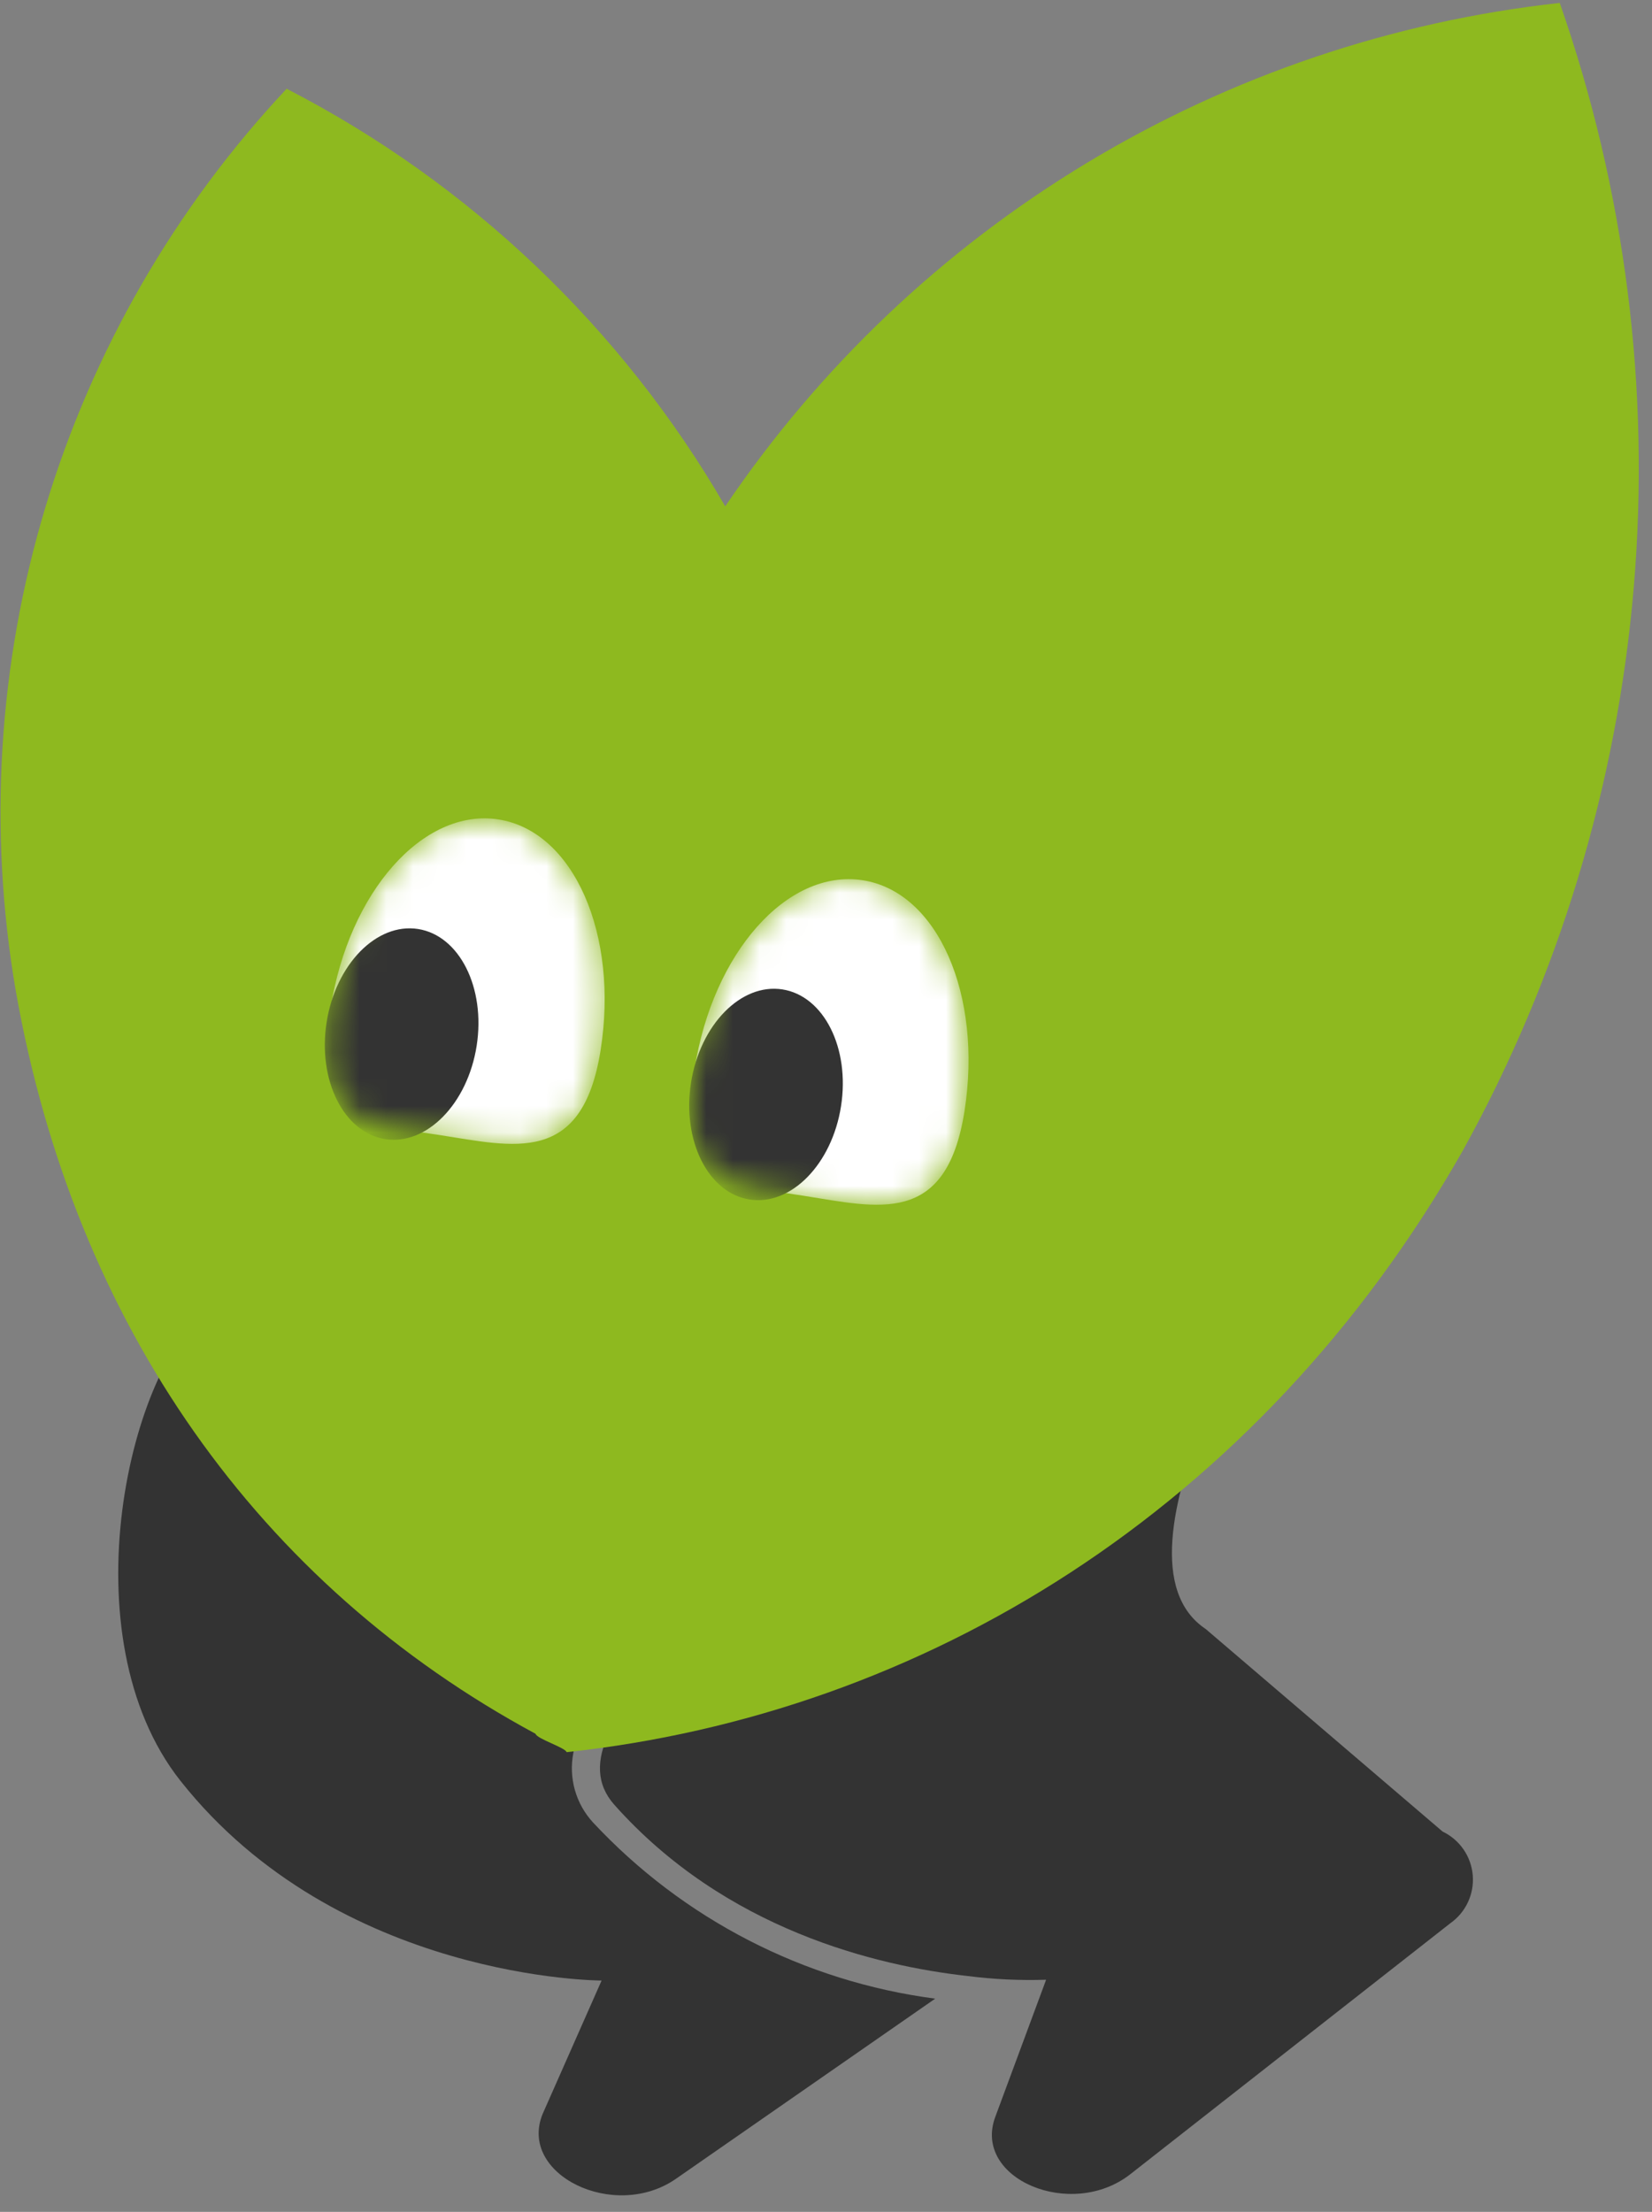 <svg width="62" height="83" viewBox="0 0 62 83" fill="none" xmlns="http://www.w3.org/2000/svg">
<rect x="0" y="0" width="62" height="83" fill="#808080" stroke="none"/>
<path d="M35.098 75L25.368 81.76C23.048 83.37 19.428 81.59 20.368 79.32L22.578 74.32C22.578 74.32 12.698 74.32 6.768 66.82C2.488 61.4 4.838 51.17 7.948 49.01C9.088 48.22 13.448 53.81 14.618 54.57L24.738 61.15C22.928 62.8 21.738 64.36 21.518 65.78C21.428 66.243 21.448 66.72 21.576 67.173C21.705 67.627 21.938 68.044 22.258 68.39C25.641 72.017 30.181 74.353 35.098 75Z" fill="#333333"/>
<path d="M54.431 72.17L42.431 81.58C40.212 83.33 36.492 81.76 37.352 79.44L39.261 74.29C38.276 74.322 37.289 74.275 36.312 74.15C32.901 73.77 27.221 72.41 23.052 67.72C21.692 66.19 23.052 64.04 25.651 61.72C31.881 56.17 45.401 49.62 47.502 47.97C48.581 47.12 41.092 58.36 45.252 61.13L54.142 68.73C54.456 68.88 54.727 69.111 54.925 69.398C55.124 69.685 55.243 70.019 55.273 70.367C55.302 70.715 55.24 71.064 55.092 71.38C54.945 71.697 54.717 71.969 54.431 72.17Z" fill="#333333"/>
<path d="M54.898 43.18C47.208 56.71 34.568 64.32 21.268 65.75C21.198 65.57 20.148 65.25 20.098 65.06C9.738 59.47 2.798 49.74 0.588 37.16C-0.446 31.119 -0.066 24.92 1.699 19.05C3.463 13.181 6.564 7.8 10.758 3.33C17.631 6.871 23.344 12.309 27.218 19C30.757 13.769 35.391 9.369 40.799 6.108C46.207 2.846 52.26 0.799 58.538 0.11C60.997 7.141 61.943 14.612 61.316 22.034C60.689 29.456 58.502 36.661 54.898 43.18Z" fill="#8EB91F"/>
<mask id="mask0_937_33928" style="mask-type:luminance" maskUnits="userSpaceOnUse" x="25" y="32" width="12" height="14">
<path d="M26.069 40.11C25.389 44.46 27.349 44.43 30.149 44.87C32.949 45.31 35.519 46.04 36.199 41.69C36.879 37.34 35.199 33.46 32.369 33.03C29.539 32.6 26.749 35.76 26.069 40.11Z" fill="white"/>
</mask>
<g mask="url(#mask0_937_33928)">
<path d="M26.069 40.11C25.389 44.46 27.349 44.43 30.149 44.87C32.949 45.31 35.519 46.04 36.199 41.69C36.879 37.34 35.199 33.46 32.369 33.03C29.539 32.6 26.749 35.76 26.069 40.11Z" fill="white"/>
<path d="M31.564 41.51C31.905 39.333 30.921 37.371 29.365 37.128C27.81 36.885 26.274 38.452 25.933 40.63C25.593 42.807 26.577 44.769 28.132 45.012C29.687 45.255 31.224 43.688 31.564 41.51Z" fill="#333333"/>
</g>
<mask id="mask1_937_33928" style="mask-type:luminance" maskUnits="userSpaceOnUse" x="12" y="30" width="11" height="13">
<path d="M12.409 37.83C11.729 42.18 13.689 42.16 16.479 42.59C19.269 43.02 21.849 43.76 22.539 39.42C23.229 35.08 21.539 31.19 18.709 30.75C15.879 30.31 13.089 33.48 12.409 37.83Z" fill="white"/>
</mask>
<g mask="url(#mask1_937_33928)">
<path d="M12.409 37.83C11.729 42.18 13.689 42.16 16.479 42.59C19.269 43.02 21.849 43.76 22.539 39.42C23.229 35.08 21.539 31.19 18.709 30.75C15.879 30.31 13.089 33.48 12.409 37.83Z" fill="white"/>
<path d="M17.889 39.244C18.229 37.067 17.245 35.105 15.69 34.861C14.134 34.618 12.598 36.186 12.257 38.363C11.917 40.54 12.901 42.502 14.456 42.745C16.012 42.989 17.548 41.421 17.889 39.244Z" fill="#333333"/>
</g>
</svg>
